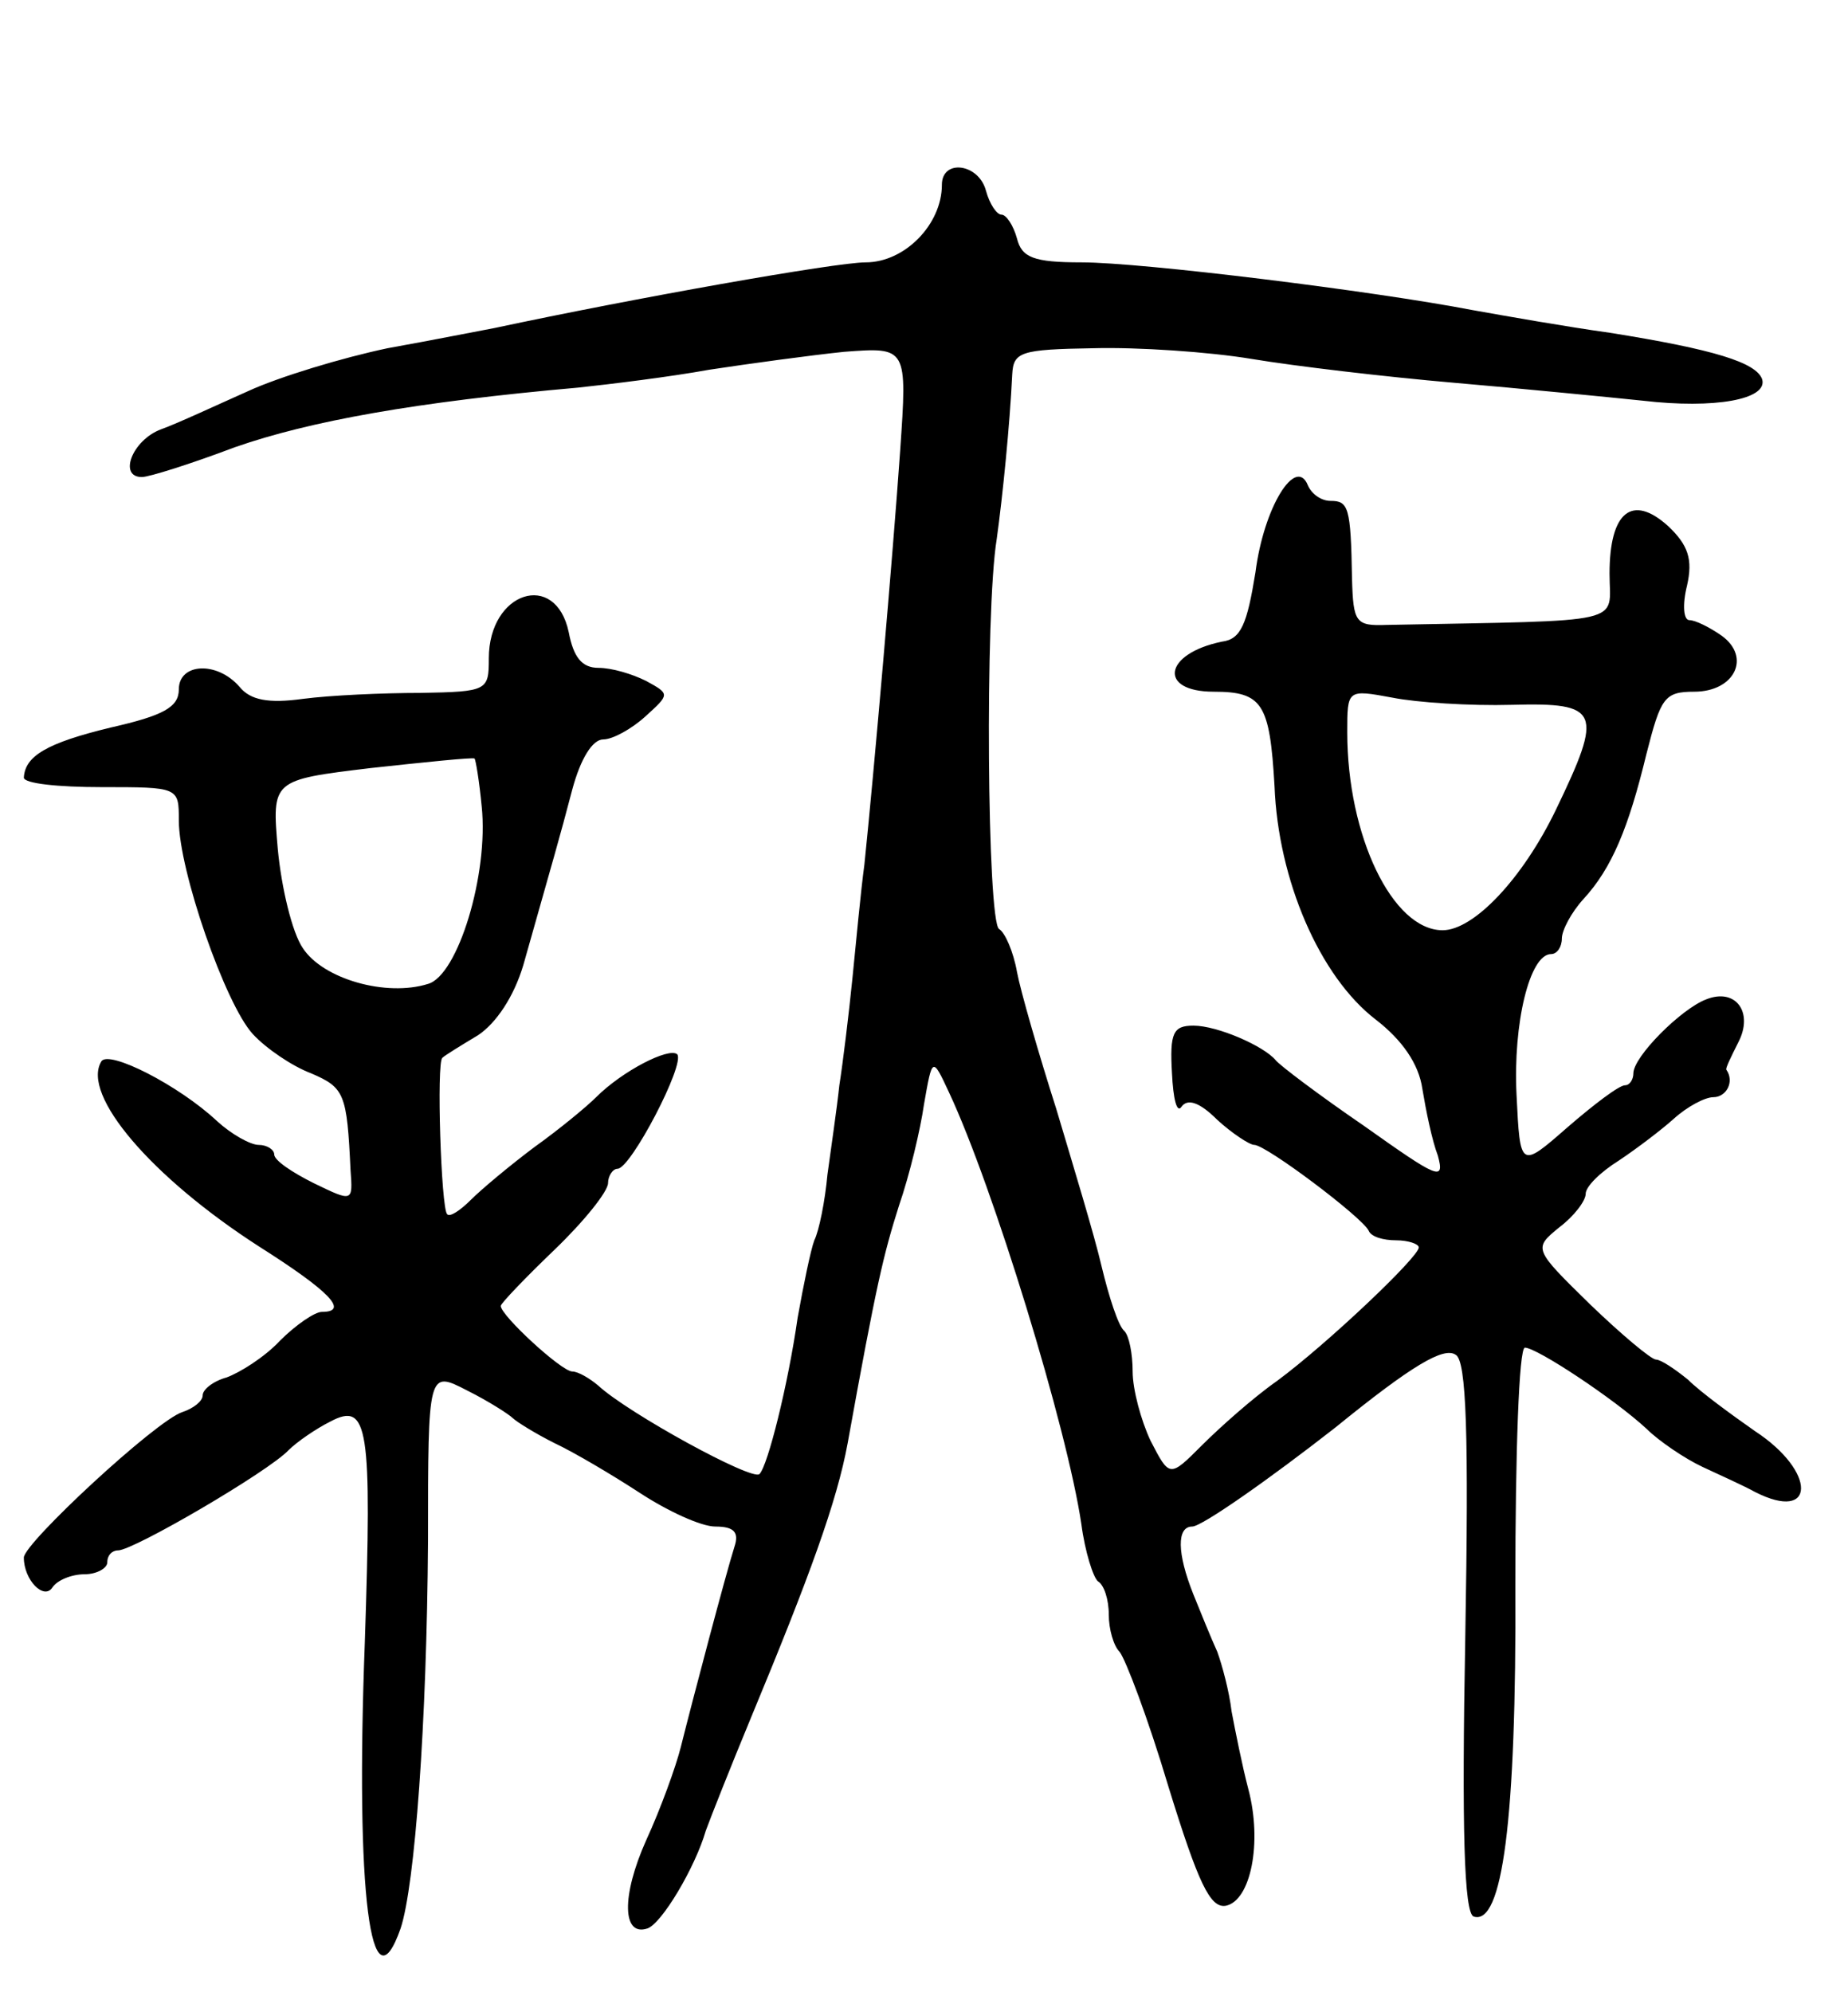 <svg version="1.0" xmlns="http://www.w3.org/2000/svg"
 width="155pt" height="167pt" viewBox="0 0 155 167"
 preserveAspectRatio="xMidYMid meet">
<g transform="translate(0,167) scale(0.1,-0.1)"
fill="#000000" stroke="none">
<path d="M790 1515 c0 -33 -31 -65 -64 -65 -25 0 -194 -30 -311 -55 -11 -2
-51 -10 -90 -17 -38 -8 -91 -24 -117 -36 -27 -12 -59 -27 -73 -32 -24 -9 -36
-40 -16 -40 6 0 41 11 78 25 63 22 152 38 288 50 28 3 77 9 110 15 33 5 84 12
113 15 53 4 53 4 47 -83 -6 -86 -22 -270 -30 -347 -3 -22 -7 -65 -10 -95 -3
-30 -8 -71 -11 -90 -2 -19 -7 -53 -10 -75 -2 -22 -7 -47 -11 -55 -3 -8 -9 -37
-14 -65 -8 -56 -25 -124 -32 -131 -6 -6 -110 51 -135 74 -7 6 -17 12 -22 12
-9 0 -60 47 -60 55 0 2 20 23 45 47 25 24 45 49 45 56 0 6 4 12 8 12 11 0 57
88 50 96 -7 6 -46 -14 -68 -36 -8 -8 -31 -27 -52 -42 -20 -15 -44 -35 -53 -44
-9 -9 -18 -15 -20 -12 -5 5 -9 127 -4 131 2 2 15 10 30 19 15 10 30 32 38 59
26 92 30 105 41 147 7 26 17 42 26 42 8 0 24 9 35 19 21 19 21 19 1 30 -12 6
-29 11 -40 11 -14 0 -21 9 -25 30 -11 52 -67 34 -67 -22 0 -27 -1 -28 -57 -29
-32 0 -76 -2 -99 -5 -29 -4 -44 -1 -53 10 -19 22 -51 20 -51 -2 0 -15 -13 -22
-57 -32 -54 -13 -72 -24 -73 -42 0 -5 29 -8 65 -8 65 0 65 0 65 -28 0 -42 39
-154 62 -179 11 -12 33 -27 49 -33 28 -12 30 -17 33 -81 2 -27 2 -27 -31 -11
-18 9 -33 19 -33 24 0 4 -6 8 -13 8 -7 0 -23 9 -35 20 -32 30 -91 60 -97 50
-17 -28 42 -97 132 -155 60 -38 76 -55 53 -55 -6 0 -22 -11 -35 -24 -13 -14
-34 -27 -45 -31 -11 -3 -20 -10 -20 -15 0 -5 -8 -11 -17 -14 -22 -7 -133 -110
-133 -122 0 -19 17 -36 24 -25 4 6 16 11 27 11 10 0 19 5 19 10 0 6 4 10 9 10
13 0 126 66 143 84 7 7 23 18 35 24 32 17 35 -4 29 -185 -8 -211 5 -311 30
-240 12 36 22 172 23 325 0 143 0 143 33 126 18 -9 35 -20 38 -23 3 -3 19 -13
35 -21 17 -8 49 -27 72 -42 23 -15 51 -28 63 -28 16 0 20 -5 16 -17 -7 -22
-35 -128 -45 -168 -4 -16 -17 -52 -29 -78 -21 -47 -20 -81 1 -74 12 4 40 51
49 82 4 11 21 54 38 95 49 118 72 181 81 230 24 133 30 158 43 199 9 26 18 64
21 85 7 40 7 40 21 10 37 -79 99 -281 111 -362 3 -23 10 -45 14 -48 5 -3 9
-15 9 -28 0 -12 4 -26 9 -31 5 -6 24 -56 41 -113 25 -81 35 -102 48 -100 21 4
31 53 19 98 -5 19 -11 49 -14 65 -2 17 -8 39 -12 50 -5 11 -14 33 -20 48 -14
35 -14 57 -1 57 8 0 65 40 120 83 64 52 91 68 101 61 9 -5 11 -67 8 -237 -3
-160 -1 -231 7 -234 24 -8 36 80 35 278 0 110 3 199 8 199 10 0 75 -43 102
-68 10 -10 32 -25 47 -32 15 -7 35 -16 44 -21 51 -26 52 17 0 51 -20 14 -46
33 -56 43 -11 9 -23 17 -27 17 -4 0 -29 21 -55 46 -48 47 -48 47 -26 65 12 9
22 22 22 28 0 6 12 18 28 28 15 10 36 26 46 35 11 10 26 18 33 18 11 0 18 13
11 23 -1 1 4 11 10 23 13 25 -2 46 -27 36 -21 -8 -61 -48 -61 -62 0 -5 -3 -10
-7 -10 -5 0 -26 -16 -48 -35 -40 -35 -40 -35 -43 27 -3 60 11 118 29 118 5 0
9 6 9 13 0 7 8 22 18 33 24 26 38 60 53 122 12 47 15 52 40 52 34 0 48 29 23
47 -10 7 -22 13 -27 13 -5 0 -6 13 -2 29 5 22 1 34 -16 50 -30 27 -49 12 -49
-40 0 -43 18 -39 -187 -43 -26 -1 -28 2 -29 39 -1 60 -3 65 -18 65 -8 0 -16 6
-19 13 -10 25 -37 -18 -44 -73 -7 -43 -12 -56 -28 -58 -49 -10 -54 -42 -7 -42
41 0 47 -10 51 -79 3 -79 38 -160 85 -196 22 -17 36 -37 39 -58 3 -18 8 -43
13 -56 6 -22 0 -19 -62 25 -38 26 -71 51 -74 55 -10 12 -49 29 -69 29 -17 0
-20 -6 -18 -40 1 -21 4 -34 8 -28 5 7 15 4 30 -11 12 -11 27 -21 31 -21 10 0
91 -61 96 -72 2 -5 12 -8 23 -8 10 0 19 -3 19 -6 0 -8 -77 -81 -119 -112 -20
-14 -48 -39 -63 -54 -27 -27 -27 -27 -43 4 -8 17 -15 43 -15 58 0 15 -3 30 -7
34 -5 4 -13 29 -19 54 -6 26 -24 85 -38 132 -15 47 -30 99 -33 115 -3 17 -10
33 -15 36 -10 6 -12 266 -2 327 5 36 11 96 13 138 1 19 7 21 68 22 37 1 97 -3
133 -9 36 -6 112 -15 170 -20 58 -5 129 -12 158 -15 60 -7 105 1 100 18 -5 14
-40 25 -128 39 -36 5 -87 14 -115 19 -83 16 -277 40 -328 40 -40 0 -50 4 -54
20 -3 11 -9 20 -13 20 -4 0 -10 9 -13 20 -6 23 -37 27 -37 5z m478 -436 c74 2
77 -5 37 -88 -28 -58 -69 -101 -95 -101 -42 0 -80 79 -80 166 0 36 0 36 38 29
20 -4 65 -7 100 -6z m-864 -85 c6 -57 -20 -142 -45 -149 -35 -11 -88 4 -105
30 -9 13 -18 51 -21 83 -5 58 -5 58 78 68 46 5 85 9 87 8 1 -1 4 -19 6 -40z"/>
</g>
</svg>
